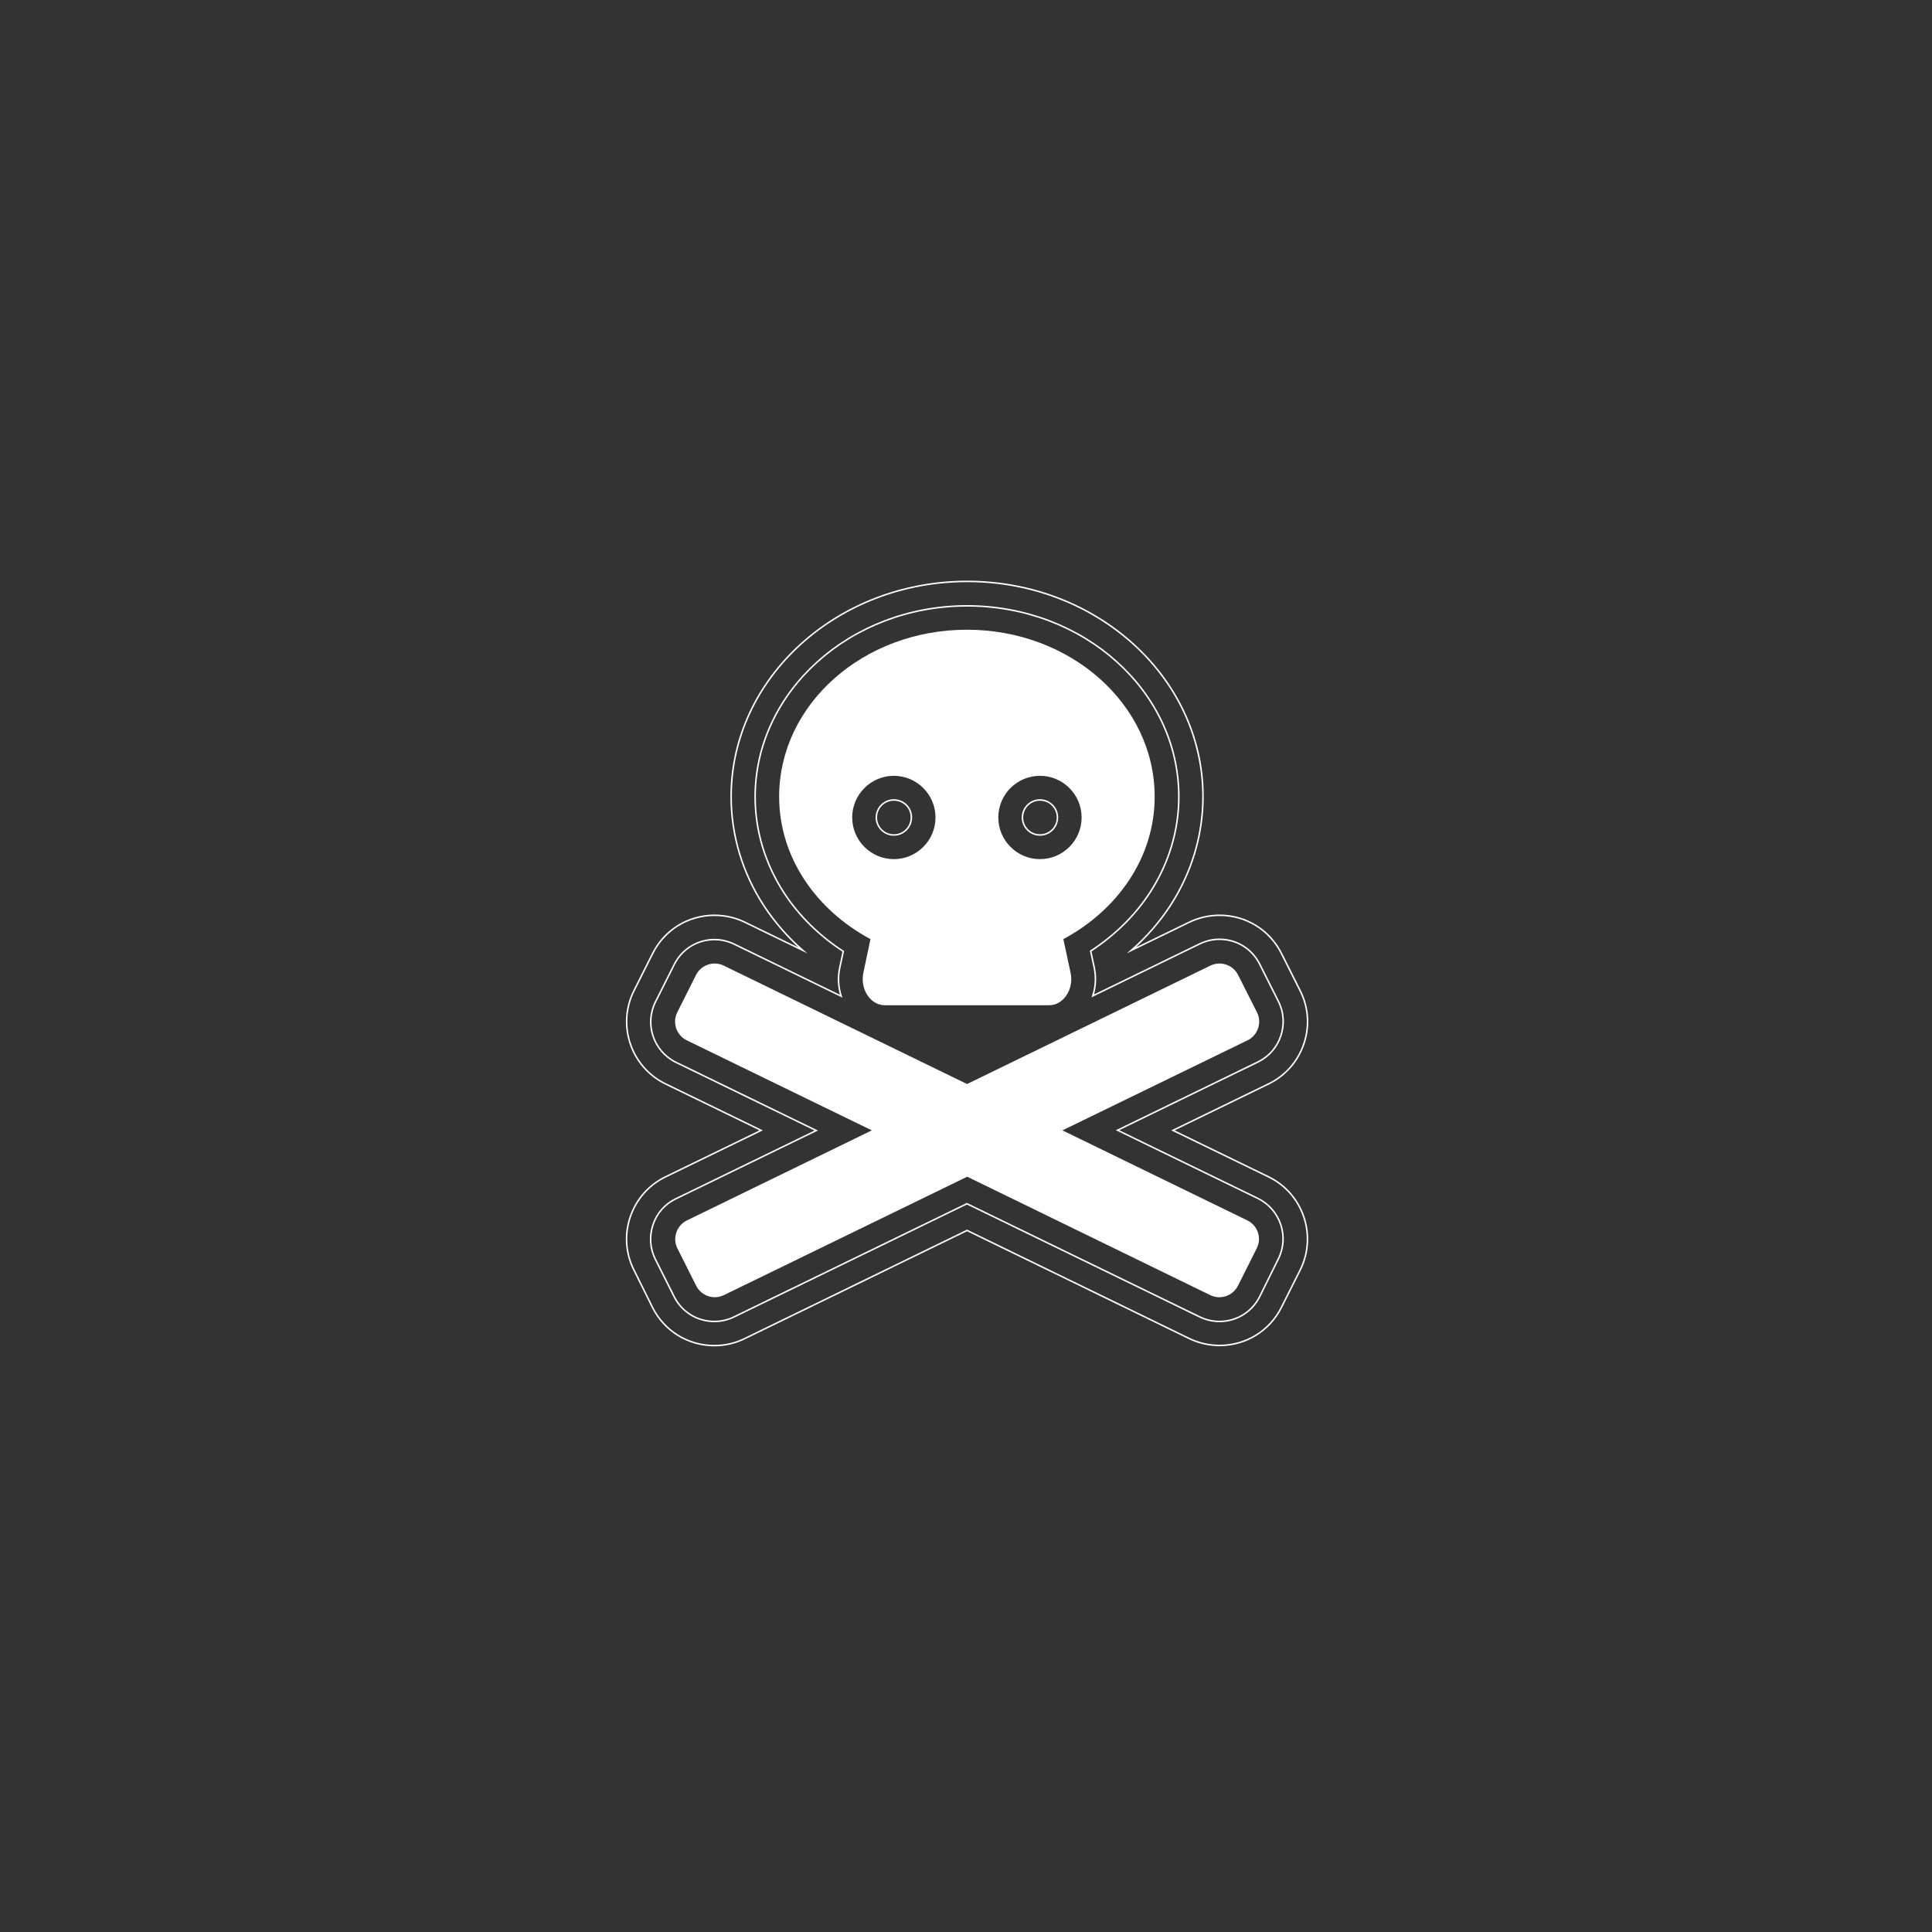 <?xml version="1.0" encoding="utf-8"?>
<!-- Generator: Adobe Illustrator 24.1.0, SVG Export Plug-In . SVG Version: 6.00 Build 0)  -->
<svg version="1.1" id="Camada_1" xmlns="http://www.w3.org/2000/svg" xmlns:xlink="http://www.w3.org/1999/xlink" x="0px" y="0px"
	 viewBox="0 0 1280 1280" style="enable-background:new 0 0 1280 1280;" xml:space="preserve">
<rect x="0" y="0" width="1280" height="1280" fill="#333333" stroke="none"/>
<style type="text/css">
	.st0{fill:none;stroke:#FFFFFF;stroke-miterlimit:10;}
	.st1{fill:#FFFFFF;}
</style>
<g id="XMLID_573_">
</g>
<g id="XMLID_572_">
</g>
<g id="XMLID_571_">
</g>
<g id="XMLID_570_">
</g>
<g id="XMLID_569_">
</g>
<g id="XMLID_568_">
</g>
<g id="XMLID_567_">
</g>
<g id="XMLID_566_">
</g>
<g id="XMLID_565_">
</g>
<g id="XMLID_563_">
</g>
<g id="XMLID_556_">
</g>
<g id="XMLID_555_">
</g>
<g id="XMLID_554_">
</g>
<g id="XMLID_553_">
</g>
<path class="st0" d="M473.3,891.5c-17.5,0-33.2-9.7-41-25.3L420,841.4c-5.5-10.9-6.4-23.4-2.5-35c3.9-11.6,12-21,23-26.5l63.8-31
	l-63.8-31c-22.6-11.3-31.8-38.9-20.5-61.5l12.4-24.7c7.8-15.6,23.5-25.3,41-25.3c7,0,14,1.6,20.3,4.7l38.1,18.5
	c-9.9-8.7-18.5-18.6-25.5-29.2c-14.4-21.9-21.9-47-21.9-72.6c0-78.6,70.2-142.6,156.4-142.6S797,449.2,797,527.8
	c0,25.6-7.6,50.7-21.9,72.6c-7,10.6-15.6,20.5-25.5,29.2l38.1-18.5c6.3-3.1,13.3-4.7,20.3-4.7c17.5,0,33.2,9.7,41,25.3l12.4,24.7
	c5.5,10.9,6.4,23.3,2.5,35c-3.9,11.6-12,21-23,26.5l-63.8,31l63.8,31c22.6,11.3,31.8,38.9,20.5,61.5l-12.4,24.7
	c-7.8,15.6-23.5,25.3-41,25.3c-7,0-14-1.6-20.3-4.7l-147-71.5l-147,71.5C487.3,889.9,480.3,891.5,473.3,891.5z"/>
<path class="st0" d="M473.3,875.5c-11.4,0-21.6-6.3-26.7-16.5l-12.4-24.7c-3.6-7.1-4.1-15.2-1.6-22.8c2.5-7.6,7.8-13.7,15-17.2
	l93.2-45.3l-93.2-45.3c-14.7-7.4-20.7-25.3-13.3-40l12.4-24.7c5.1-10.2,15.3-16.5,26.7-16.5c4.6,0,9.1,1.1,13.2,3.1l70.7,34.4
	c-1.9-5.9-2.3-12.4-1-18.6l2.4-11.1c-15.8-10.3-29.2-23.4-39.1-38.5c-12.6-19.3-19.3-41.3-19.3-63.8c0-69.8,63-126.6,140.4-126.6
	S781,458,781,527.8c0,22.5-6.7,44.5-19.3,63.8c-9.9,15.1-23.3,28.2-39.1,38.5l2.4,11.1c1.3,6.3,0.9,12.7-1,18.6l70.7-34.4
	c4.1-2,8.7-3.1,13.2-3.1c11.4,0,21.6,6.3,26.7,16.5l12.4,24.7c3.6,7.1,4.1,15.2,1.6,22.7c-2.5,7.6-7.8,13.7-15,17.3l-93.2,45.3
	l93.2,45.3c14.7,7.4,20.7,25.3,13.3,40L834.6,859c-5.1,10.2-15.3,16.5-26.7,16.5c0,0,0,0,0,0c-4.6,0-9.1-1.1-13.2-3.1l-154.1-74.9
	l-154.1,74.9C482.5,874.4,477.9,875.5,473.3,875.5z M689,530c-6.4,0-11.6,5.2-11.6,11.6c0,6.4,5.2,11.6,11.6,11.6
	s11.6-5.2,11.6-11.6C700.6,535.2,695.4,530,689,530z M592.2,530c-6.4,0-11.6,5.2-11.6,11.6c0,6.4,5.2,11.6,11.6,11.6
	c6.4,0,11.6-5.2,11.6-11.6C603.9,535.2,598.7,530,592.2,530z"/>
<path class="st1" d="M826.5,808.6l-122.6-59.7l122.7-59.7c6.8-3.4,9.6-11.7,6.2-18.5L820.3,646c-3.4-6.8-11.7-9.6-18.5-6.2
	l-161.1,78.4l-161.1-78.4c-6.8-3.4-15.1-0.6-18.5,6.2l-12.4,24.7c-3.4,6.8-0.6,15.1,6.2,18.5l122.7,59.7l-122.6,59.7
	c-6.8,3.4-9.6,11.7-6.2,18.5l12.4,24.7c3.4,6.8,11.7,9.6,18.5,6.2l161.1-78.4L801.7,858c6.8,3.4,15.1,0.6,18.5-6.2l12.4-24.7
	C836.1,820.3,833.3,812,826.5,808.6z M576.7,622.2l-4.7,22.3c-2.3,10.9,4.7,21.5,14.2,21.5h108.9c9.5,0,16.5-10.6,14.2-21.5
	l-4.8-22.3c36.1-19.4,60.5-54.2,60.5-94.4c0-61.1-55.7-110.6-124.4-110.6s-124.4,49.5-124.4,110.6
	C516.2,568,540.6,602.8,576.7,622.2z M689,514c15.2,0,27.6,12.4,27.6,27.6c0,15.2-12.4,27.6-27.6,27.6c-15.2,0-27.6-12.4-27.6-27.6
	C661.4,526.4,673.7,514,689,514z M592.2,514c15.2,0,27.6,12.4,27.6,27.6c0,15.2-12.4,27.6-27.6,27.6c-15.2,0-27.6-12.4-27.6-27.6
	C564.6,526.4,577,514,592.2,514z"/>
</svg>
